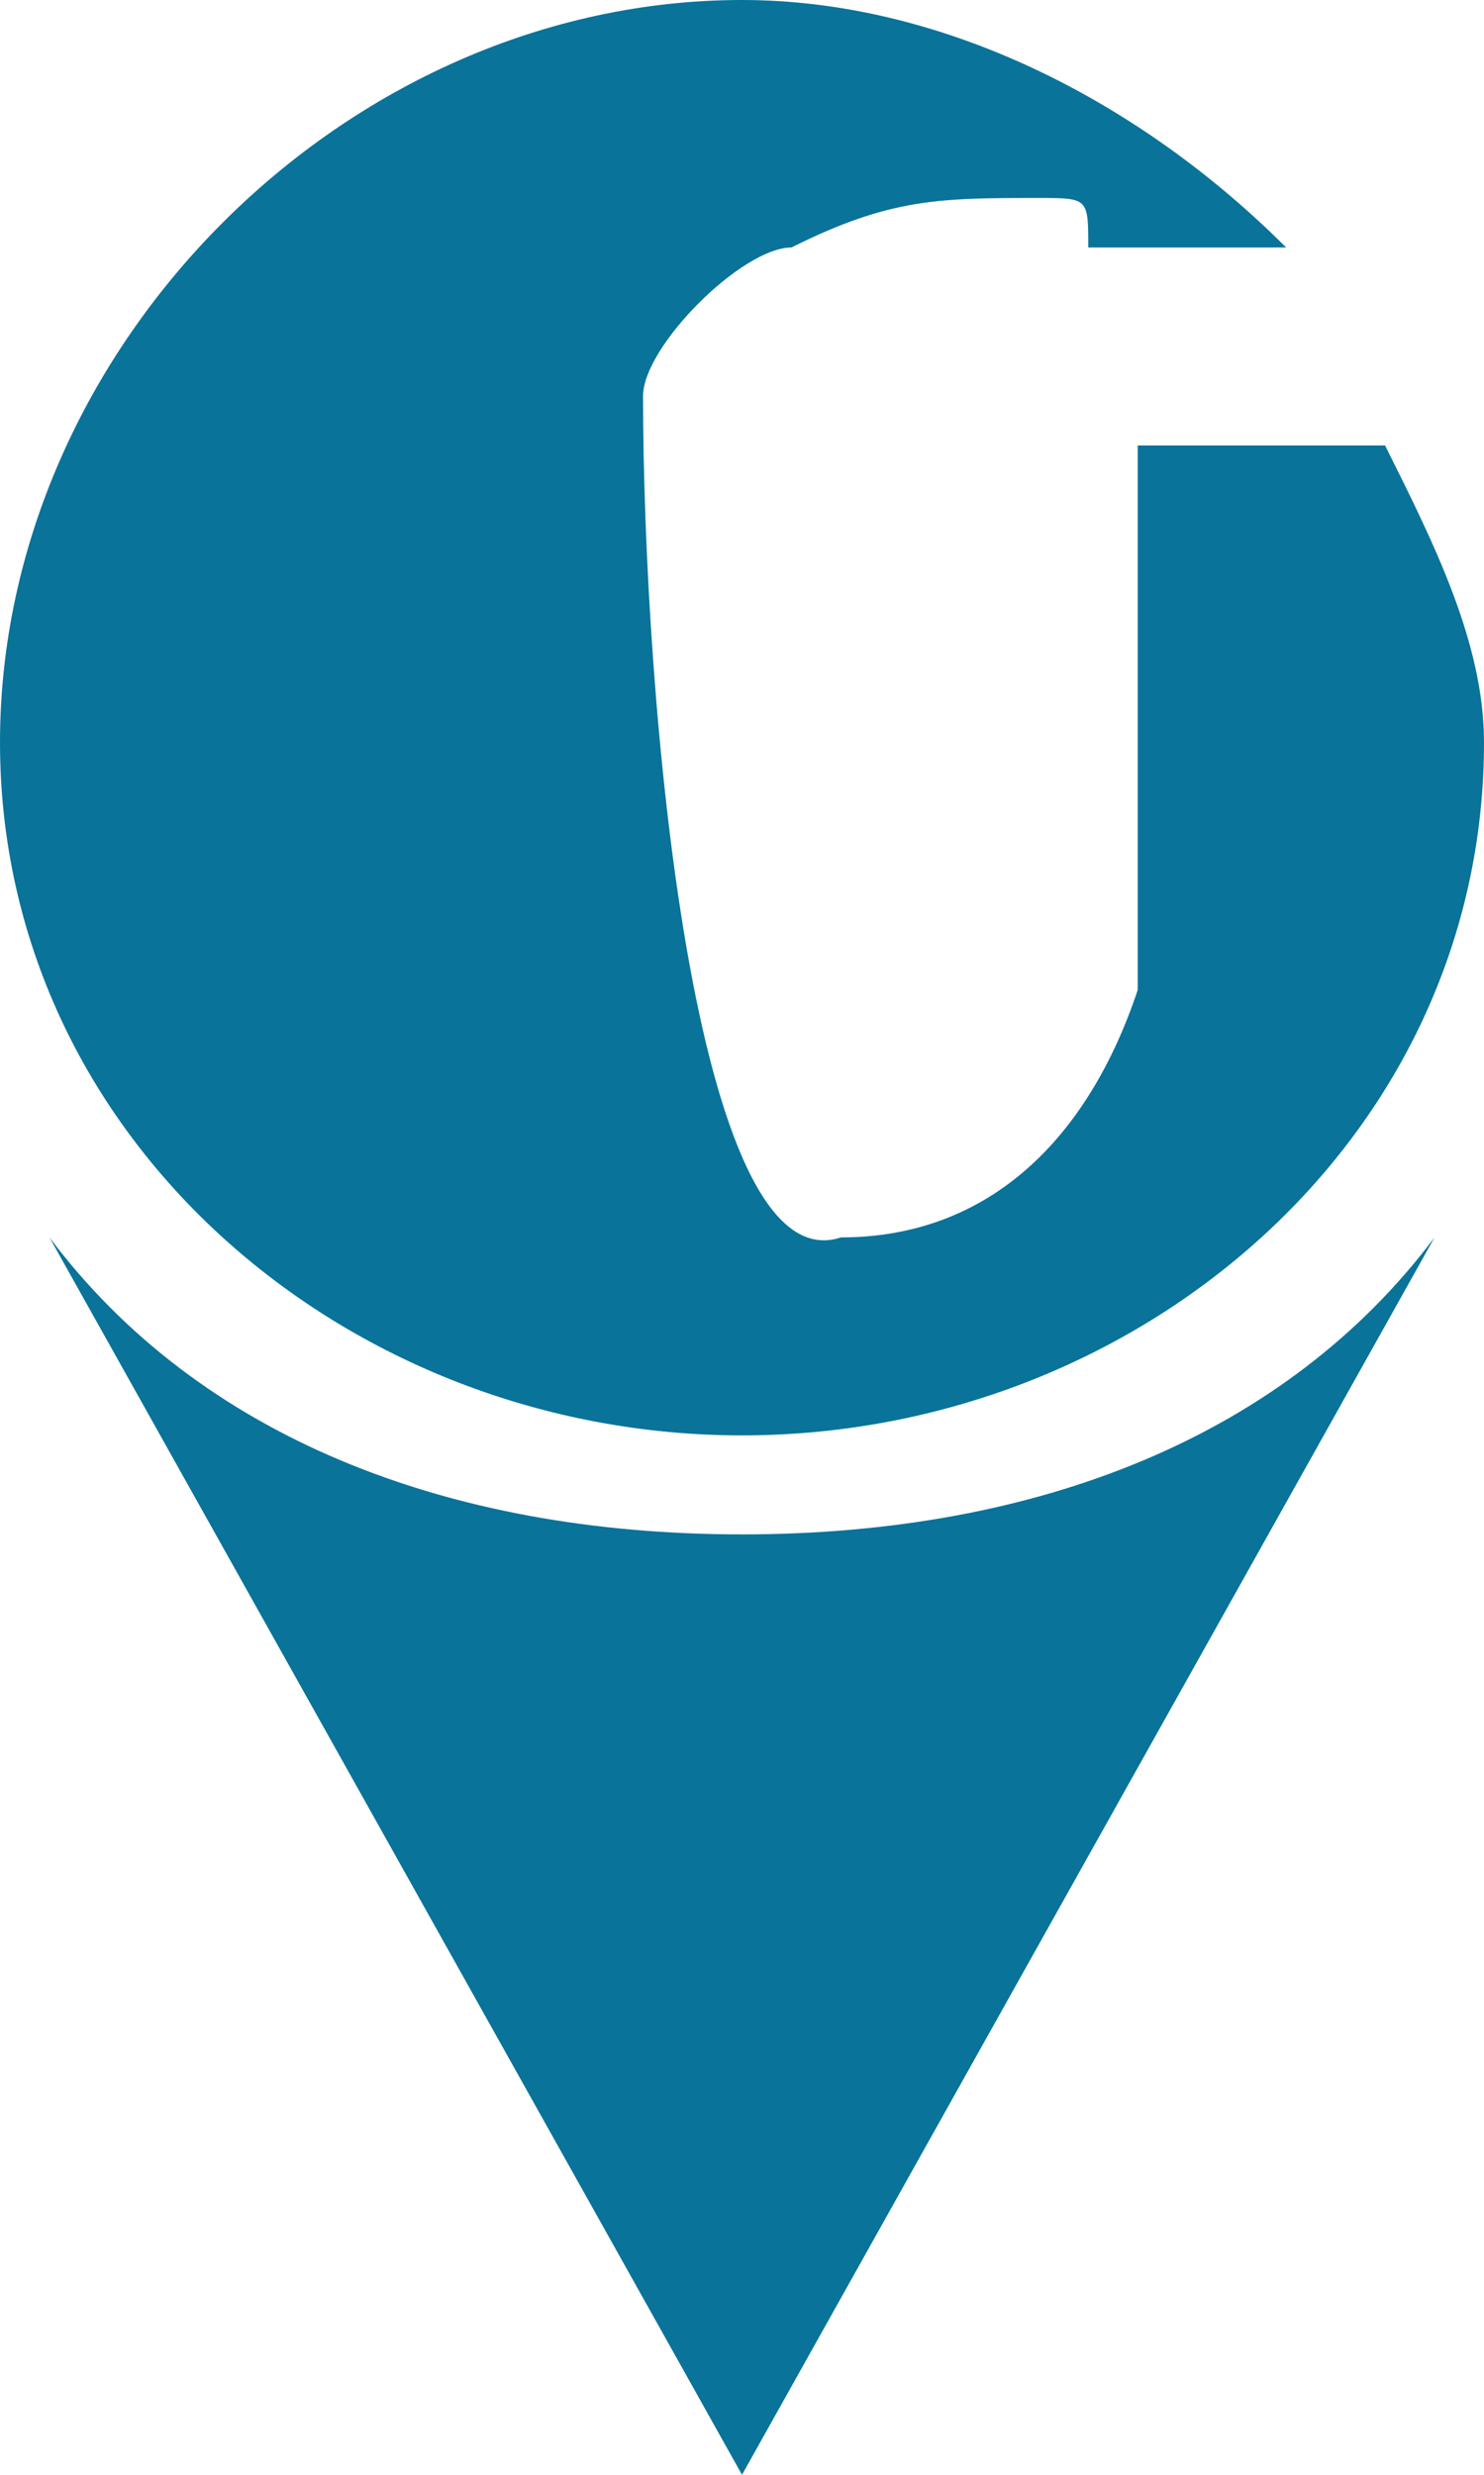 <?xml version="1.0" encoding="UTF-8"?>
<!DOCTYPE svg PUBLIC "-//W3C//DTD SVG 1.1//EN" "http://www.w3.org/Graphics/SVG/1.1/DTD/svg11.dtd">
<!-- Creator: CorelDRAW X7 -->
<svg xmlns="http://www.w3.org/2000/svg" xml:space="preserve" width="30px" height="50px" version="1.1" style="shape-rendering:geometricPrecision; text-rendering:geometricPrecision; image-rendering:optimizeQuality; fill-rule:evenodd; clip-rule:evenodd"
viewBox="0 0 30 50"
 xmlns:xlink="http://www.w3.org/1999/xlink">
 <defs>
  <style type="text/css">
   <![CDATA[
    .fil0 {fill:#09739A}
   ]]>
  </style>
 </defs>
 <g id="Vrstva_x0020_1">
  <g id="_1761593298976">
   <path class="fil0" d="M15 0c4,0 8,2 11,5l0 0c0,0 -1,0 -1,0 -1,0 -2,0 -3,0 0,-1 0,-1 -1,-1 -2,0 -3,0 -5,1 -1,0 -3,2 -3,3 0,6 1,18 4,17 3,0 5,-2 6,-5 0,-1 0,-7 0,-11 0,0 1,0 2,0 1,0 2,0 3,0 1,2 2,4 2,6 0,8 -7,14 -15,14 -8,0 -15,-6 -15,-14 0,-8 7,-15 15,-15z"/>
   <path class="fil0" d="M15 50l-14 -25c3,4 8,6 14,6 6,0 11,-2 14,-6l-14 25z"/>
  </g>
 </g>
</svg>
